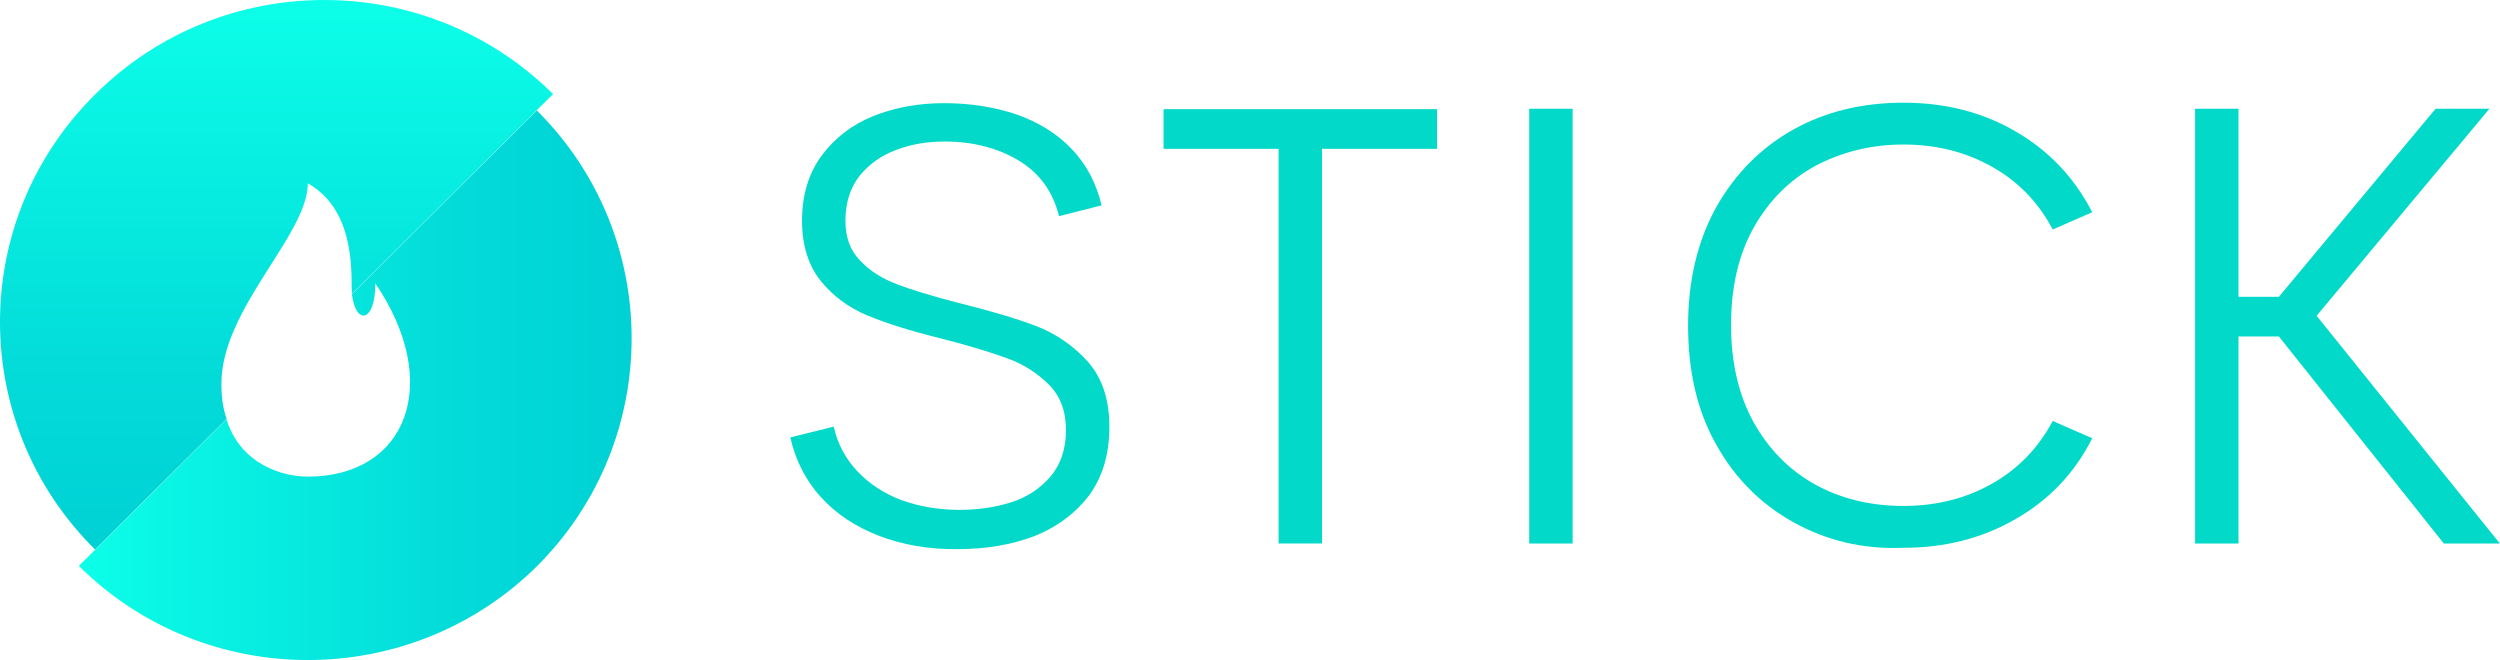 <svg width="428" height="113" viewBox="0 0 428 113" version="1.1" xmlns="http://www.w3.org/2000/svg" xmlns:xlink="http://www.w3.org/1999/xlink">
<title>stick-logo-normal</title>
<desc>Created using Figma</desc>
<g id="Canvas" transform="translate(-42866 -8790)">
<g id="stick-logo-normal">
<g id="Group">
<g id="Group">
<g id="Vector">
<use xlink:href="#path0_fill" transform="translate(43001.3 8807.66)" fill="#03D9C9"/>
</g>
<g id="Vector">
<use xlink:href="#path1_fill" transform="translate(43065.2 8808.69)" fill="#03D9C9"/>
</g>
<g id="Vector">
<use xlink:href="#path2_fill" transform="translate(43127.8 8808.62)" fill="#03D9C9"/>
</g>
<g id="Vector">
<use xlink:href="#path3_fill" transform="translate(43155 8807.58)" fill="#03D9C9"/>
</g>
<g id="Vector">
<use xlink:href="#path4_fill" transform="translate(43241.8 8808.62)" fill="#03D9C9"/>
</g>
</g>
</g>
<g id="Group">
<g id="Vector">
<use xlink:href="#path5_fill" transform="translate(42879.5 8808.91)" fill="url(#paint5_linear)"/>
</g>
<g id="Vector">
<use xlink:href="#path6_fill" transform="translate(42866 8790)" fill="url(#paint6_linear)"/>
</g>
</g>
</g>
</g>
<defs>
<linearGradient id="paint5_linear" x1="0" y1="0" x2="1" y2="0" gradientUnits="userSpaceOnUse" gradientTransform="matrix(94.695 0 0 94.083 -0.043 -0.014)">
<stop offset="0" stop-color="#0CFFE9"/>
<stop offset="0.134" stop-color="#0AF7E5"/>
<stop offset="0.682" stop-color="#03DBD9"/>
<stop offset="1" stop-color="#00D1D4"/>
</linearGradient>
<linearGradient id="paint6_linear" x1="0" y1="0" x2="1" y2="0" gradientUnits="userSpaceOnUse" gradientTransform="matrix(0 94.083 -94.695 0 94.695 0.009)">
<stop offset="0" stop-color="#0CFFE9"/>
<stop offset="0.134" stop-color="#0AF7E5"/>
<stop offset="0.682" stop-color="#03DBD9"/>
<stop offset="1" stop-color="#00D1D4"/>
</linearGradient>
<path id="path0_fill" d="M 15.161 74.06C 11.148 72.509 7.803 70.294 5.202 67.414C 2.601 64.534 0.892 61.138 0 57.224L 7.432 55.379C 8.101 58.332 9.438 60.843 11.445 62.984C 13.452 65.125 15.904 66.75 18.951 67.931C 21.998 69.039 25.343 69.629 28.984 69.629C 32.18 69.629 35.153 69.186 37.902 68.3C 40.652 67.414 42.807 65.937 44.591 63.87C 46.3 61.803 47.192 59.218 47.192 55.969C 47.192 52.72 46.226 50.136 44.294 48.216C 42.361 46.297 40.058 44.746 37.234 43.712C 34.409 42.678 30.545 41.497 25.64 40.242C 20.512 38.986 16.35 37.657 13.154 36.328C 9.959 34.999 7.283 33.006 5.202 30.421C 3.121 27.837 2.007 24.367 2.007 20.158C 2.007 15.727 3.121 12.036 5.351 9.008C 7.58 5.981 10.553 3.692 14.195 2.215C 17.911 0.738 21.924 -2.8167e-07 26.309 -2.8167e-07C 30.842 -2.8167e-07 34.93 0.665 38.72 1.92C 42.436 3.249 45.632 5.169 48.158 7.827C 50.685 10.485 52.395 13.66 53.286 17.5L 46.003 19.346C 44.963 15.137 42.659 11.962 39.092 9.82C 35.524 7.679 31.288 6.572 26.457 6.572C 23.485 6.572 20.735 7.015 18.208 7.975C 15.607 8.934 13.526 10.411 11.891 12.405C 10.256 14.472 9.438 17.057 9.438 20.158C 9.438 22.964 10.256 25.253 11.965 26.951C 13.6 28.723 15.755 30.052 18.282 31.012C 20.809 31.972 24.228 33.006 28.464 34.113C 34.112 35.516 38.646 36.845 42.139 38.174C 45.557 39.503 48.53 41.571 50.983 44.303C 53.435 47.109 54.624 50.801 54.624 55.452C 54.624 60.178 53.435 64.018 51.131 67.193C 48.753 70.294 45.632 72.583 41.767 74.133C 37.828 75.61 33.518 76.349 28.761 76.349C 23.708 76.422 19.174 75.61 15.161 74.06Z"/>
<path id="path1_fill" d="M 46.821 6.793L 27.126 6.793L 27.126 74.355L 19.694 74.355L 19.694 6.793L 0 6.793L 0 -5.6334e-07L 46.821 -5.6334e-07L 46.821 6.793Z"/>
<path id="path2_fill" d="M 9.07208e-06 5.6334e-07L 7.432 5.6334e-07L 7.432 74.429L 9.07208e-06 74.429L 9.07208e-06 5.6334e-07Z"/>
<path id="path3_fill" d="M 18.059 71.844C 12.486 68.743 8.026 64.313 4.831 58.554C 1.561 52.794 -9.07208e-06 46.001 -9.07208e-06 38.174C -9.07208e-06 30.421 1.635 23.628 4.831 17.869C 8.101 12.109 12.486 7.679 18.059 4.578C 23.633 1.477 29.95 -5.6334e-07 36.862 -5.6334e-07C 43.996 -5.6334e-07 50.462 1.624 56.11 4.947C 61.833 8.27 66.143 12.848 69.191 18.755L 62.428 21.708C 59.975 17.057 56.482 13.438 51.949 10.928C 47.489 8.418 42.436 7.162 36.862 7.162C 31.362 7.162 26.383 8.418 21.85 10.78C 17.39 13.217 13.823 16.761 11.222 21.413C 8.621 26.065 7.358 31.603 7.358 38.027C 7.358 44.45 8.621 49.988 11.222 54.714C 13.823 59.366 17.39 62.984 21.85 65.421C 26.309 67.857 31.362 69.039 36.862 69.039C 42.436 69.039 47.489 67.783 51.949 65.273C 56.408 62.762 59.901 59.218 62.428 54.492L 69.191 57.446C 66.218 63.353 61.833 68.005 56.11 71.254C 50.388 74.576 43.996 76.201 36.862 76.201C 29.95 76.496 23.633 74.946 18.059 71.844Z"/>
<path id="path4_fill" d="M 14.344 38.986L 7.432 38.986L 7.432 74.429L 9.07208e-06 74.429L 9.07208e-06 5.6334e-07L 7.432 5.6334e-07L 7.432 32.193L 14.344 32.193L 41.172 5.6334e-07L 50.388 5.6334e-07L 20.809 35.442L 52.172 74.429L 42.584 74.429L 14.344 38.986Z"/>
<path id="path5_fill" d="M 78.406 2.8167e-07L 46.746 31.455C 47.415 36.845 50.76 36.328 50.76 29.609C 62.353 46.666 56.185 62.688 39.166 62.688C 35.004 62.688 27.721 60.695 25.268 52.868L 5.67005e-07 77.973C 21.627 99.46 56.779 99.46 78.48 77.973C 100.033 56.412 100.033 21.487 78.406 2.8167e-07Z"/>
<path id="path6_fill" d="M 37.902 65.725C 37.902 52.803 52.692 40.251 52.692 31.39C 58.563 34.713 60.198 41.211 60.198 48.447C 60.198 49.112 60.198 49.776 60.272 50.293L 94.682 16.106C 73.055 -5.381 37.902 -5.381 16.276 16.18C -5.425 37.667 -5.425 72.592 16.276 94.079L 38.794 71.706C 38.2 70.008 37.902 68.014 37.902 65.725Z"/>
</defs>
</svg>

